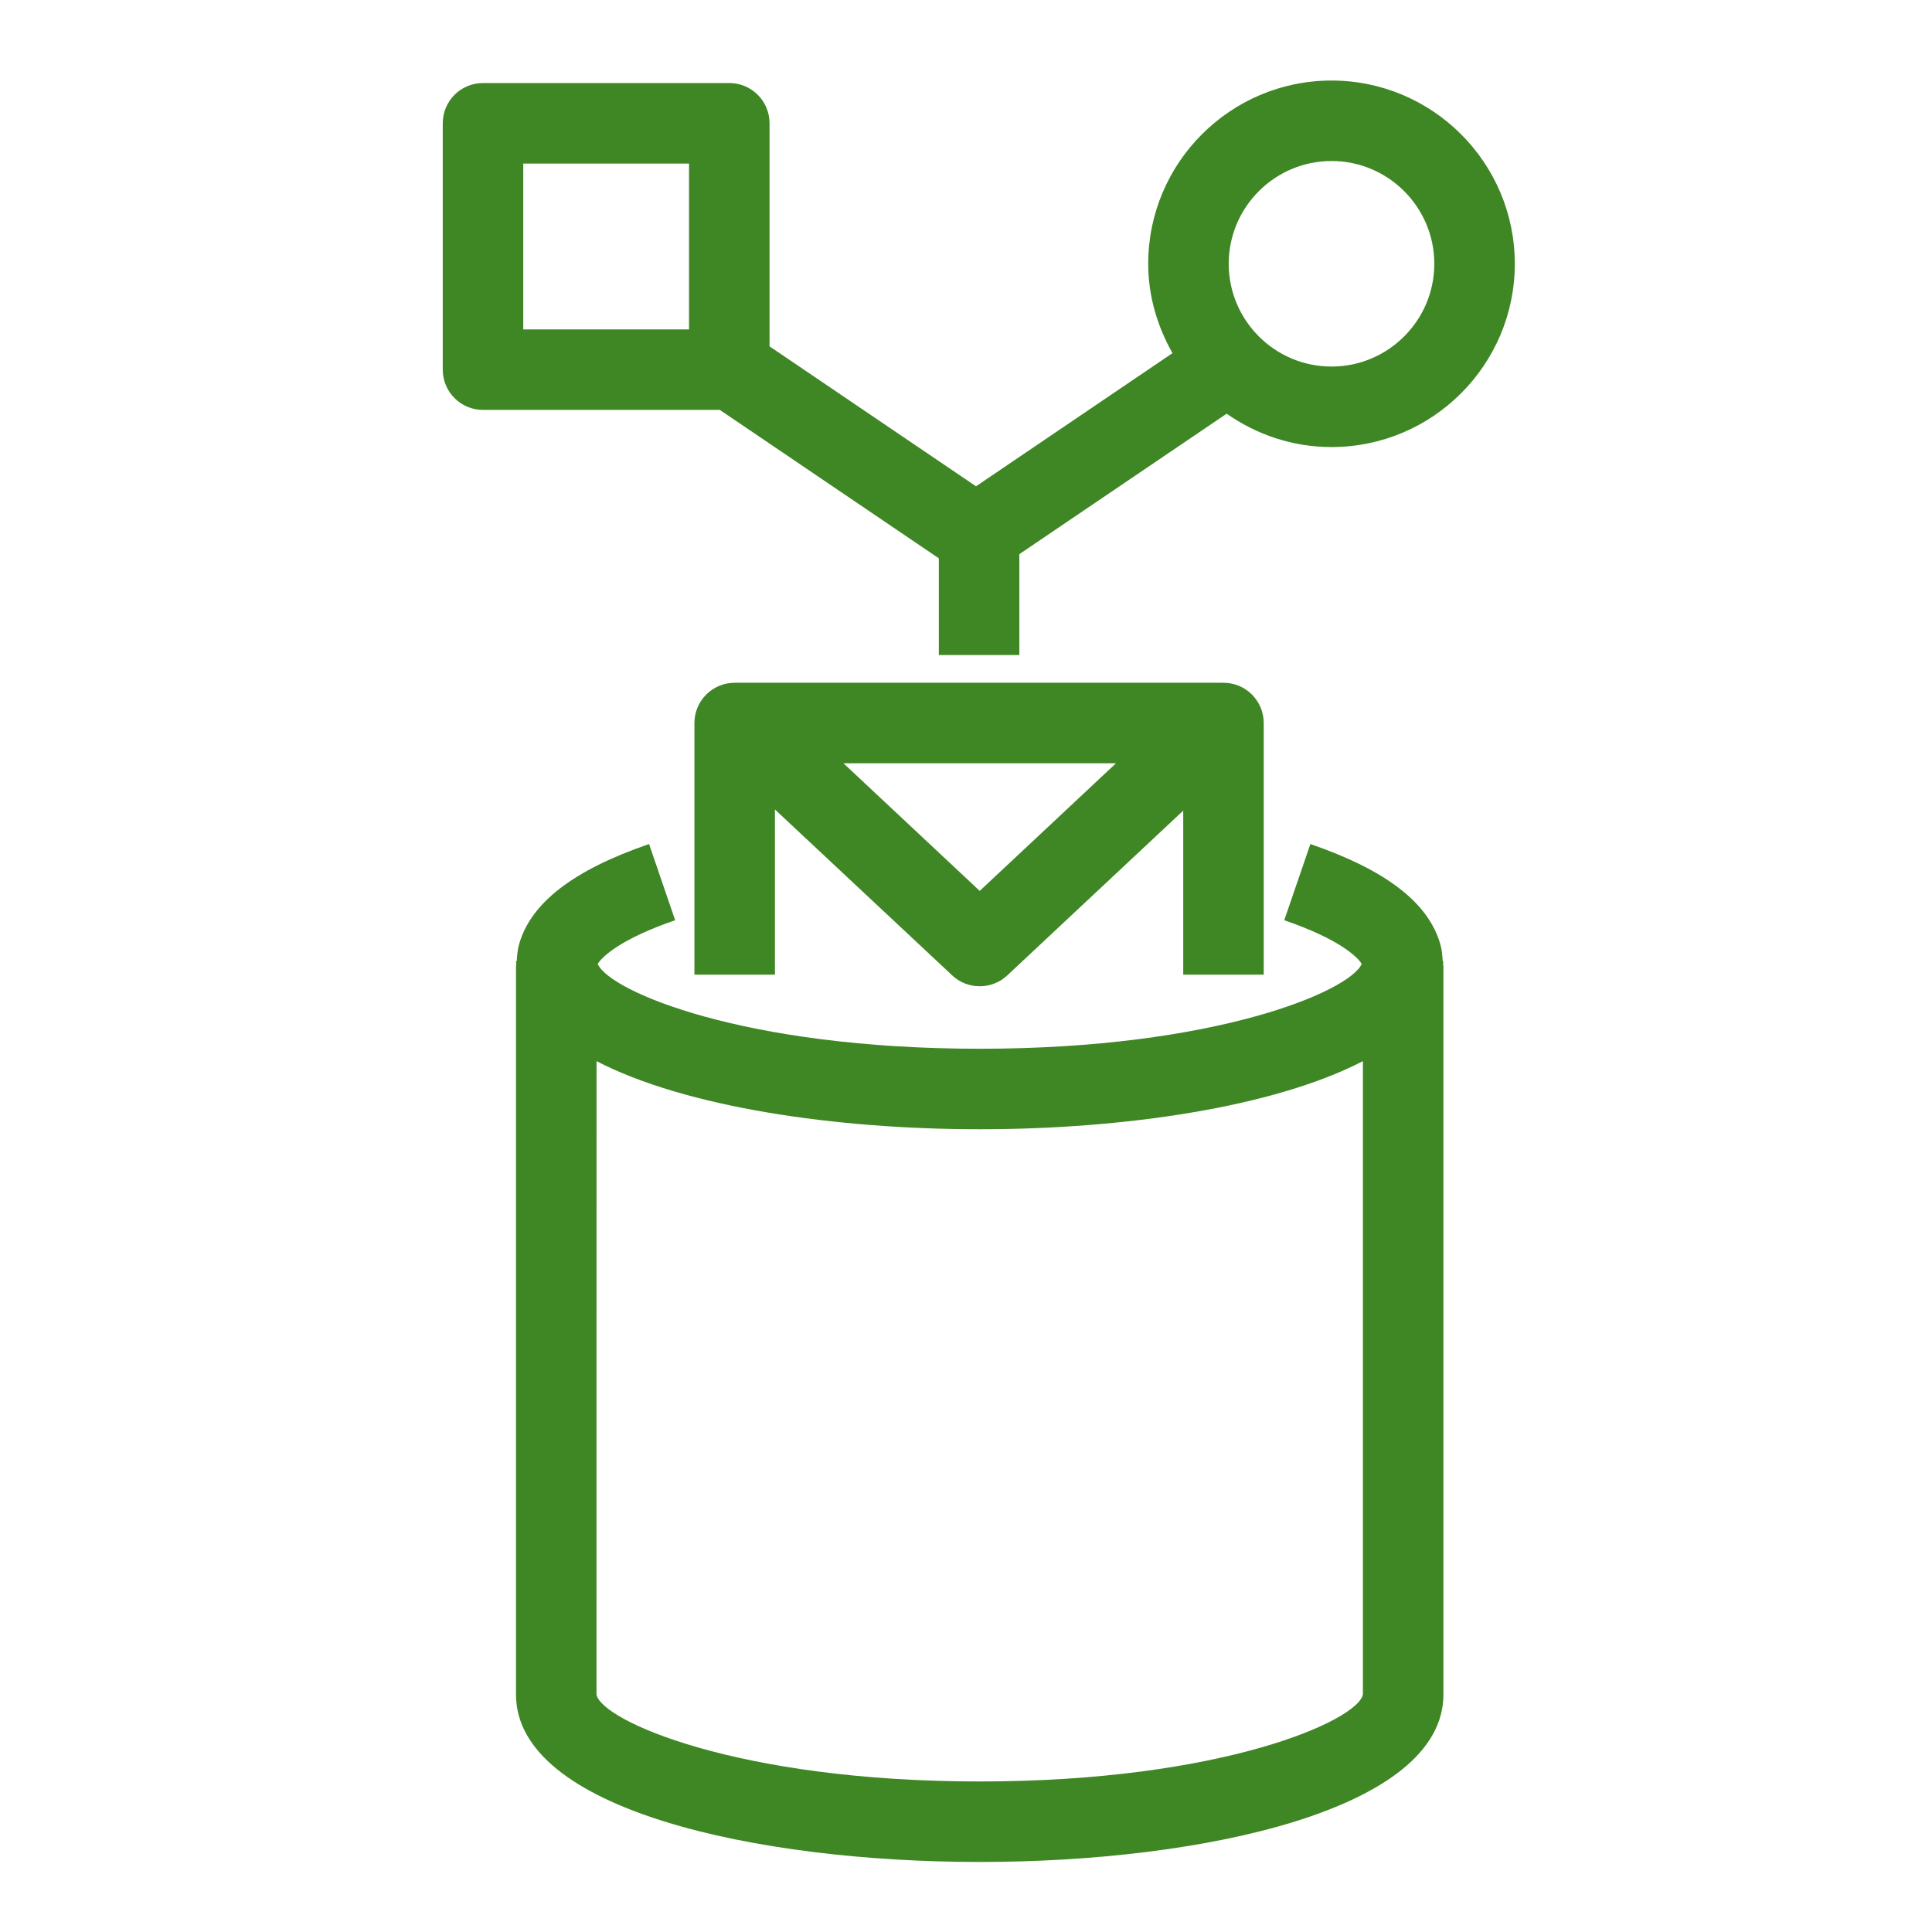 <svg width="48px" height="48px" viewBox="0 0 48 48" version="1.1" xmlns="http://www.w3.org/2000/svg" xmlns:xlink="http://www.w3.org/1999/xlink"><g id="Icon-Resource/IoT/Res_IoT-Rule_48" stroke="none" stroke-width="1" fill="none" fill-rule="evenodd"><path d="M33.081,9.107 C31.673,9.107 30.527,7.962 30.527,6.553 C30.527,5.146 31.673,4 33.081,4 C34.489,4 35.635,5.146 35.635,6.553 C35.635,7.962 34.489,9.107 33.081,9.107 L33.081,9.107 Z M13,8.184 L17.119,8.184 L17.119,4.064 L13,4.064 L13,8.184 Z M33.081,2.001 C30.57,2.001 28.527,4.043 28.527,6.553 C28.527,7.364 28.758,8.114 29.13,8.774 L24.249,12.082 L19.119,8.605 L19.119,3.063 C19.119,2.51 18.672,2.063 18.119,2.063 L12,2.063 C11.447,2.063 11,2.51 11,3.063 L11,9.184 C11,9.736 11.447,10.184 12,10.184 L17.884,10.184 L23.325,13.871 L23.325,16.274 L25.325,16.274 L25.325,13.768 L30.476,10.278 C31.216,10.796 32.111,11.107 33.081,11.107 C35.592,11.107 37.635,9.065 37.635,6.553 C37.635,4.043 35.592,2.001 33.081,2.001 L33.081,2.001 Z M24.341,44.26 C18.311,44.26 14.935,42.743 14.82,42.1 L14.821,26.364 C17.038,27.512 20.772,28.056 24.341,28.056 C27.909,28.056 31.644,27.512 33.861,26.364 L33.861,42.096 C33.745,42.743 30.366,44.26 24.341,44.26 L24.341,44.26 Z M35.844,23.881 C35.835,23.736 35.823,23.587 35.784,23.46 C35.492,22.43 34.436,21.616 32.556,20.97 L31.907,22.863 C33.234,23.317 33.715,23.756 33.832,23.948 C33.53,24.628 30.2,26.056 24.341,26.056 C18.474,26.056 15.147,24.628 14.85,23.95 C14.963,23.759 15.441,23.32 16.774,22.863 L16.126,20.97 C14.245,21.616 13.189,22.43 12.897,23.459 C12.858,23.595 12.847,23.741 12.838,23.881 L12.82,23.881 C12.82,23.904 12.828,23.924 12.829,23.945 C12.828,23.965 12.82,23.985 12.82,24.005 L12.82,42.1 C12.82,44.959 18.792,46.26 24.341,46.26 C29.89,46.26 35.861,44.959 35.861,42.1 L35.861,24.005 C35.861,23.985 35.853,23.965 35.852,23.945 C35.853,23.924 35.861,23.904 35.861,23.881 L35.844,23.881 Z M24.341,22.134 L20.955,18.963 L27.727,18.963 L24.341,22.134 Z M31.397,24.215 L31.397,17.963 C31.397,17.412 30.95,16.963 30.397,16.963 L18.253,16.963 C17.7,16.963 17.253,17.412 17.253,17.963 L17.253,24.215 L19.253,24.215 L19.253,20.111 L23.657,24.233 C23.85,24.415 24.095,24.503 24.341,24.503 C24.586,24.503 24.832,24.415 25.024,24.235 L29.397,20.14 L29.397,24.215 L31.397,24.215 Z" id="Amazon-IOT-RESOURCES-IoT-IoT-Rule_Resource-Icon_light-bg" fill="#3F8624"></path></g></svg>